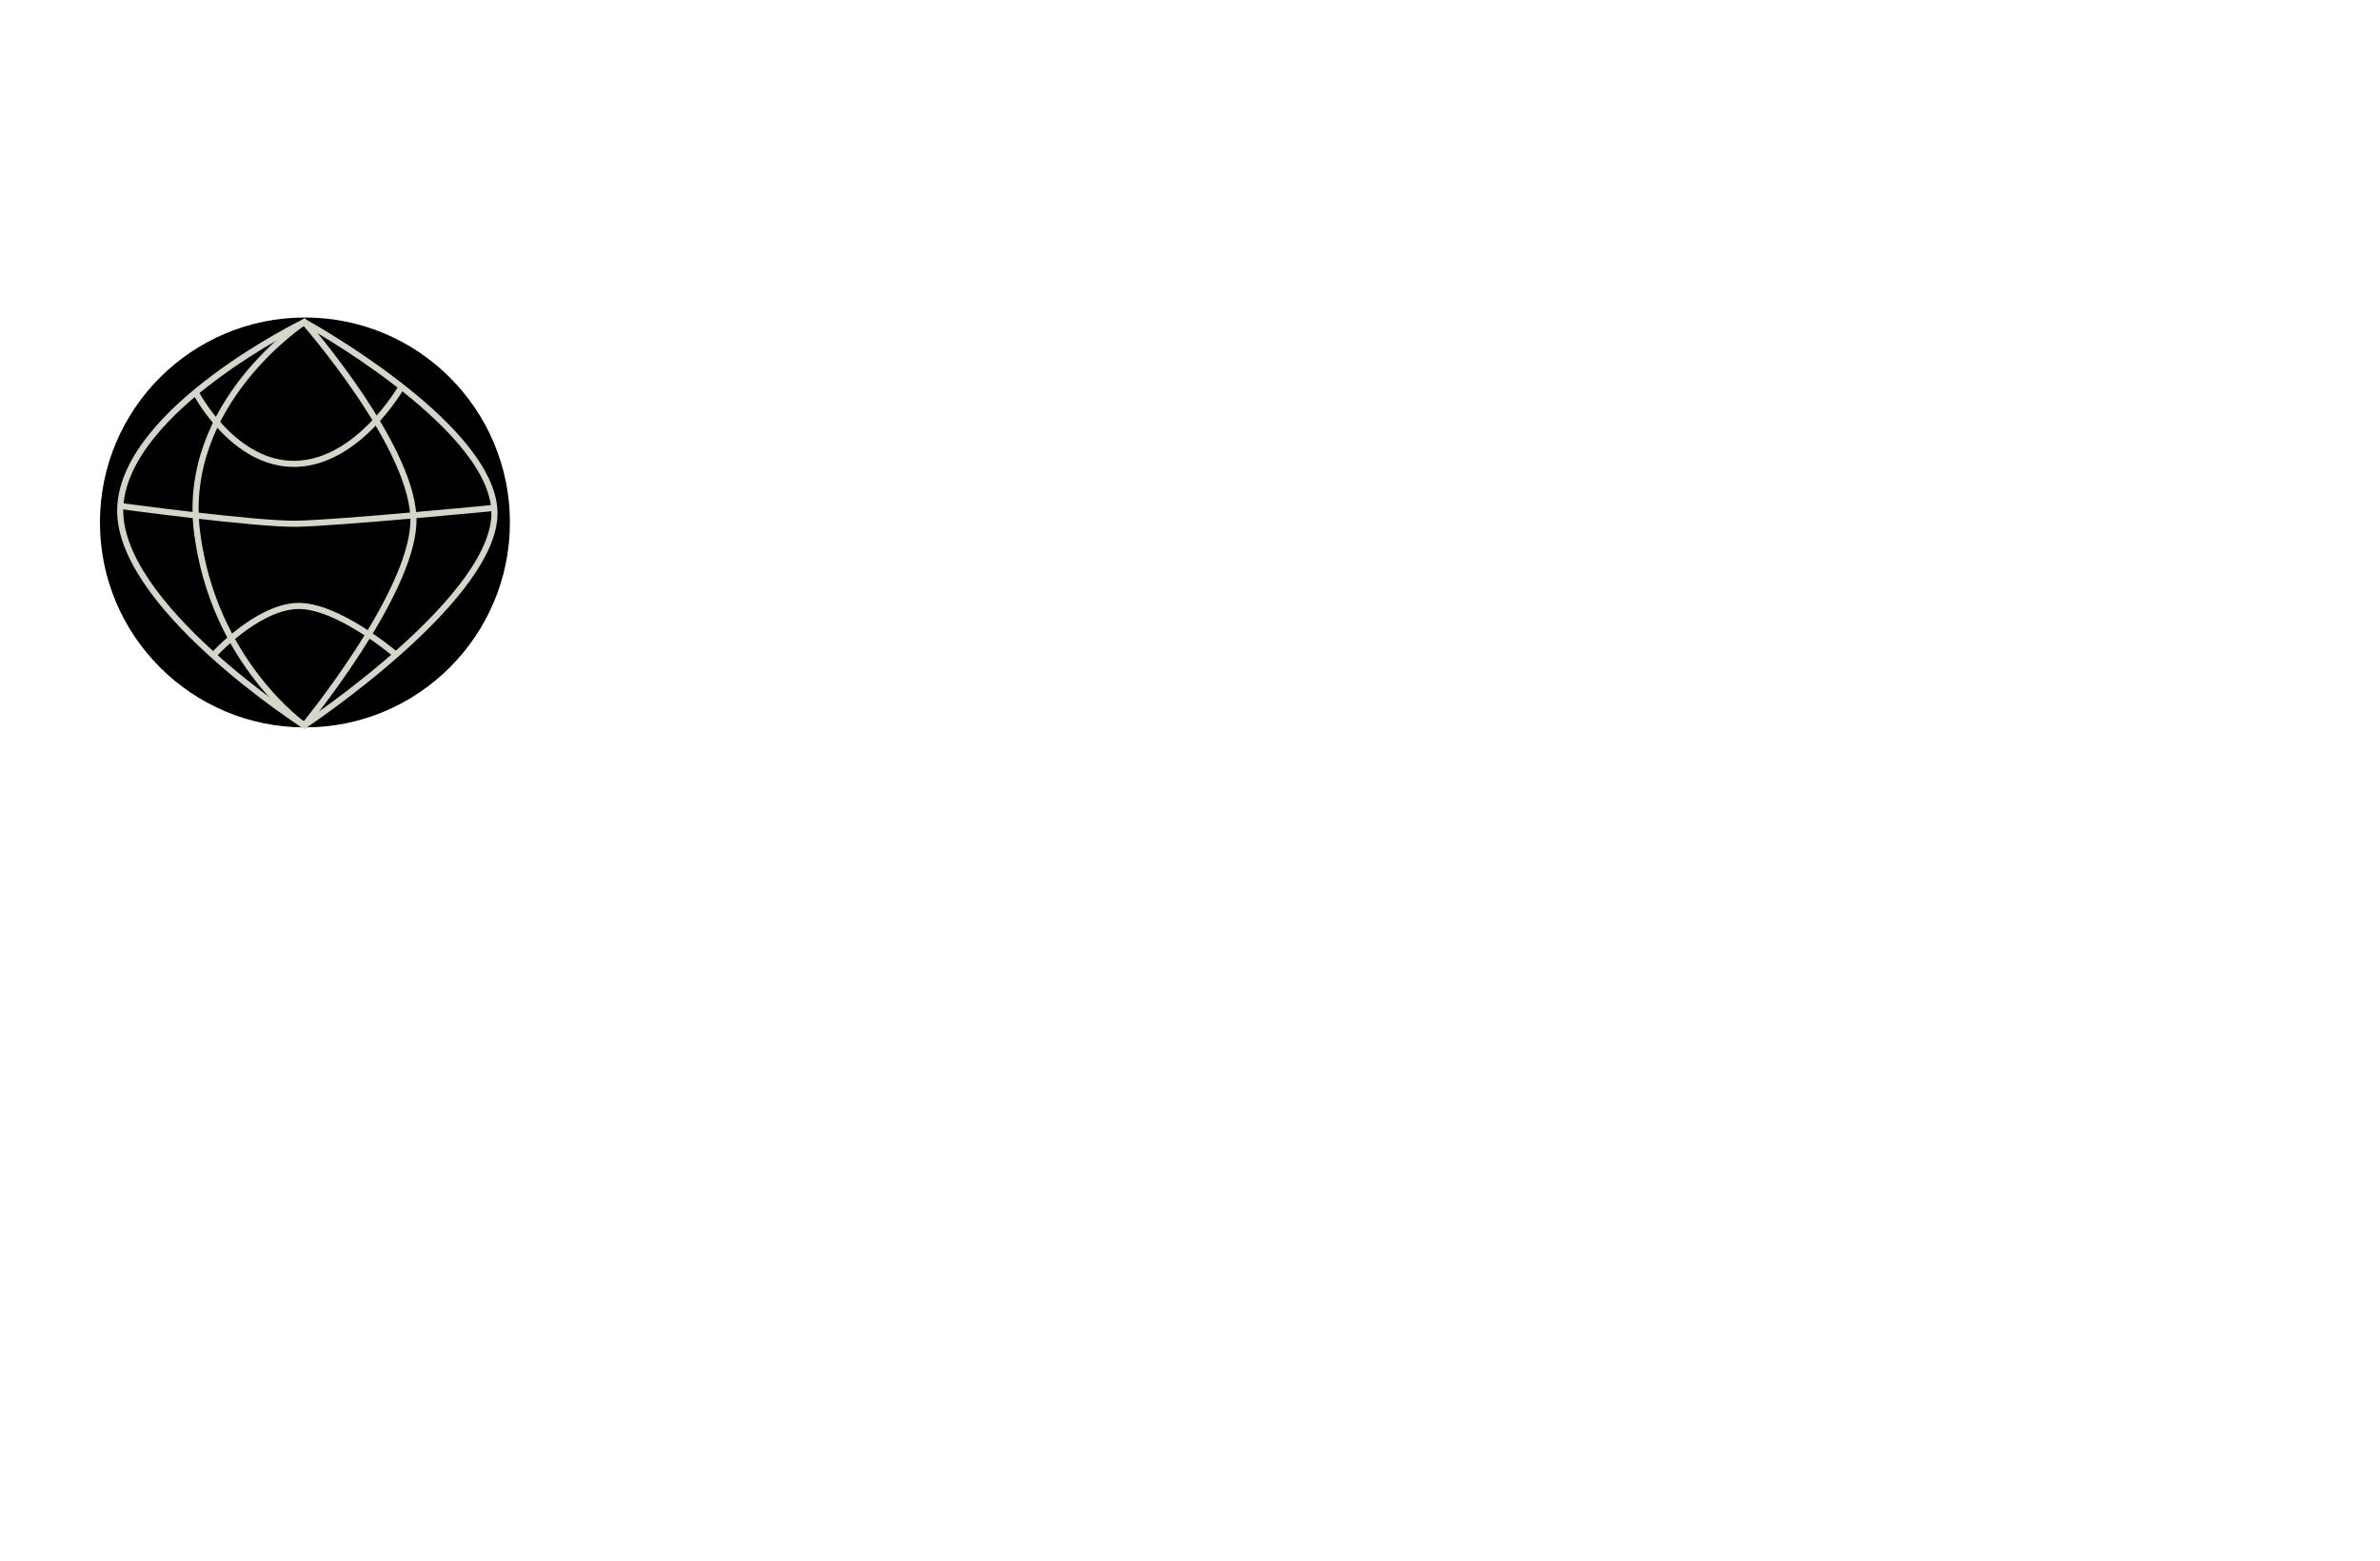 <svg id="Calque_2" data-name="Calque 2" xmlns="http://www.w3.org/2000/svg" xmlns:xlink="http://www.w3.org/1999/xlink" viewBox="0 0 1166.86 765.54"><defs><style>.cls-1,.cls-3{fill:none;}.cls-2{clip-path:url(#clip-path);}.cls-3{stroke:#d6d5c9;stroke-miterlimit:10;stroke-width:3px;}</style><clipPath id="clip-path"><rect class="cls-1" x="57.44" y="156.03" width="186.48" height="201.66"/></clipPath></defs><circle cx="149.5" cy="256.19" r="100.5"/><g class="cls-2"><g id="Groupe_1" data-name="Groupe 1"><path id="Tracé_1" data-name="Tracé 1" class="cls-3" d="M149.17,157.92S62,200.2,59,248.12s90.17,107.62,90.17,107.62,97.11-64.4,93.15-106.68S149.17,157.92,149.17,157.92Z"/><path id="Tracé_2" data-name="Tracé 2" class="cls-3" d="M149.17,157.92S88.44,197.64,96.65,261.27s52.52,94.47,52.52,94.47,52-63.21,53.51-99.16S149.17,157.92,149.17,157.92Z"/><path id="Tracé_3" data-name="Tracé 3" class="cls-3" d="M95.89,192.38s18.6,36,49.32,35.07,51.53-37.58,51.53-37.58"/><path id="Tracé_4" data-name="Tracé 4" class="cls-3" d="M104.57,321.35s20.77-23.05,40.61-24.18,49.3,24.18,49.3,24.18"/><path id="Tracé_5" data-name="Tracé 5" class="cls-3" d="M59,248.12s66.34,9,86.18,8.71,97.14-7.77,97.14-7.77"/></g></g></svg>
